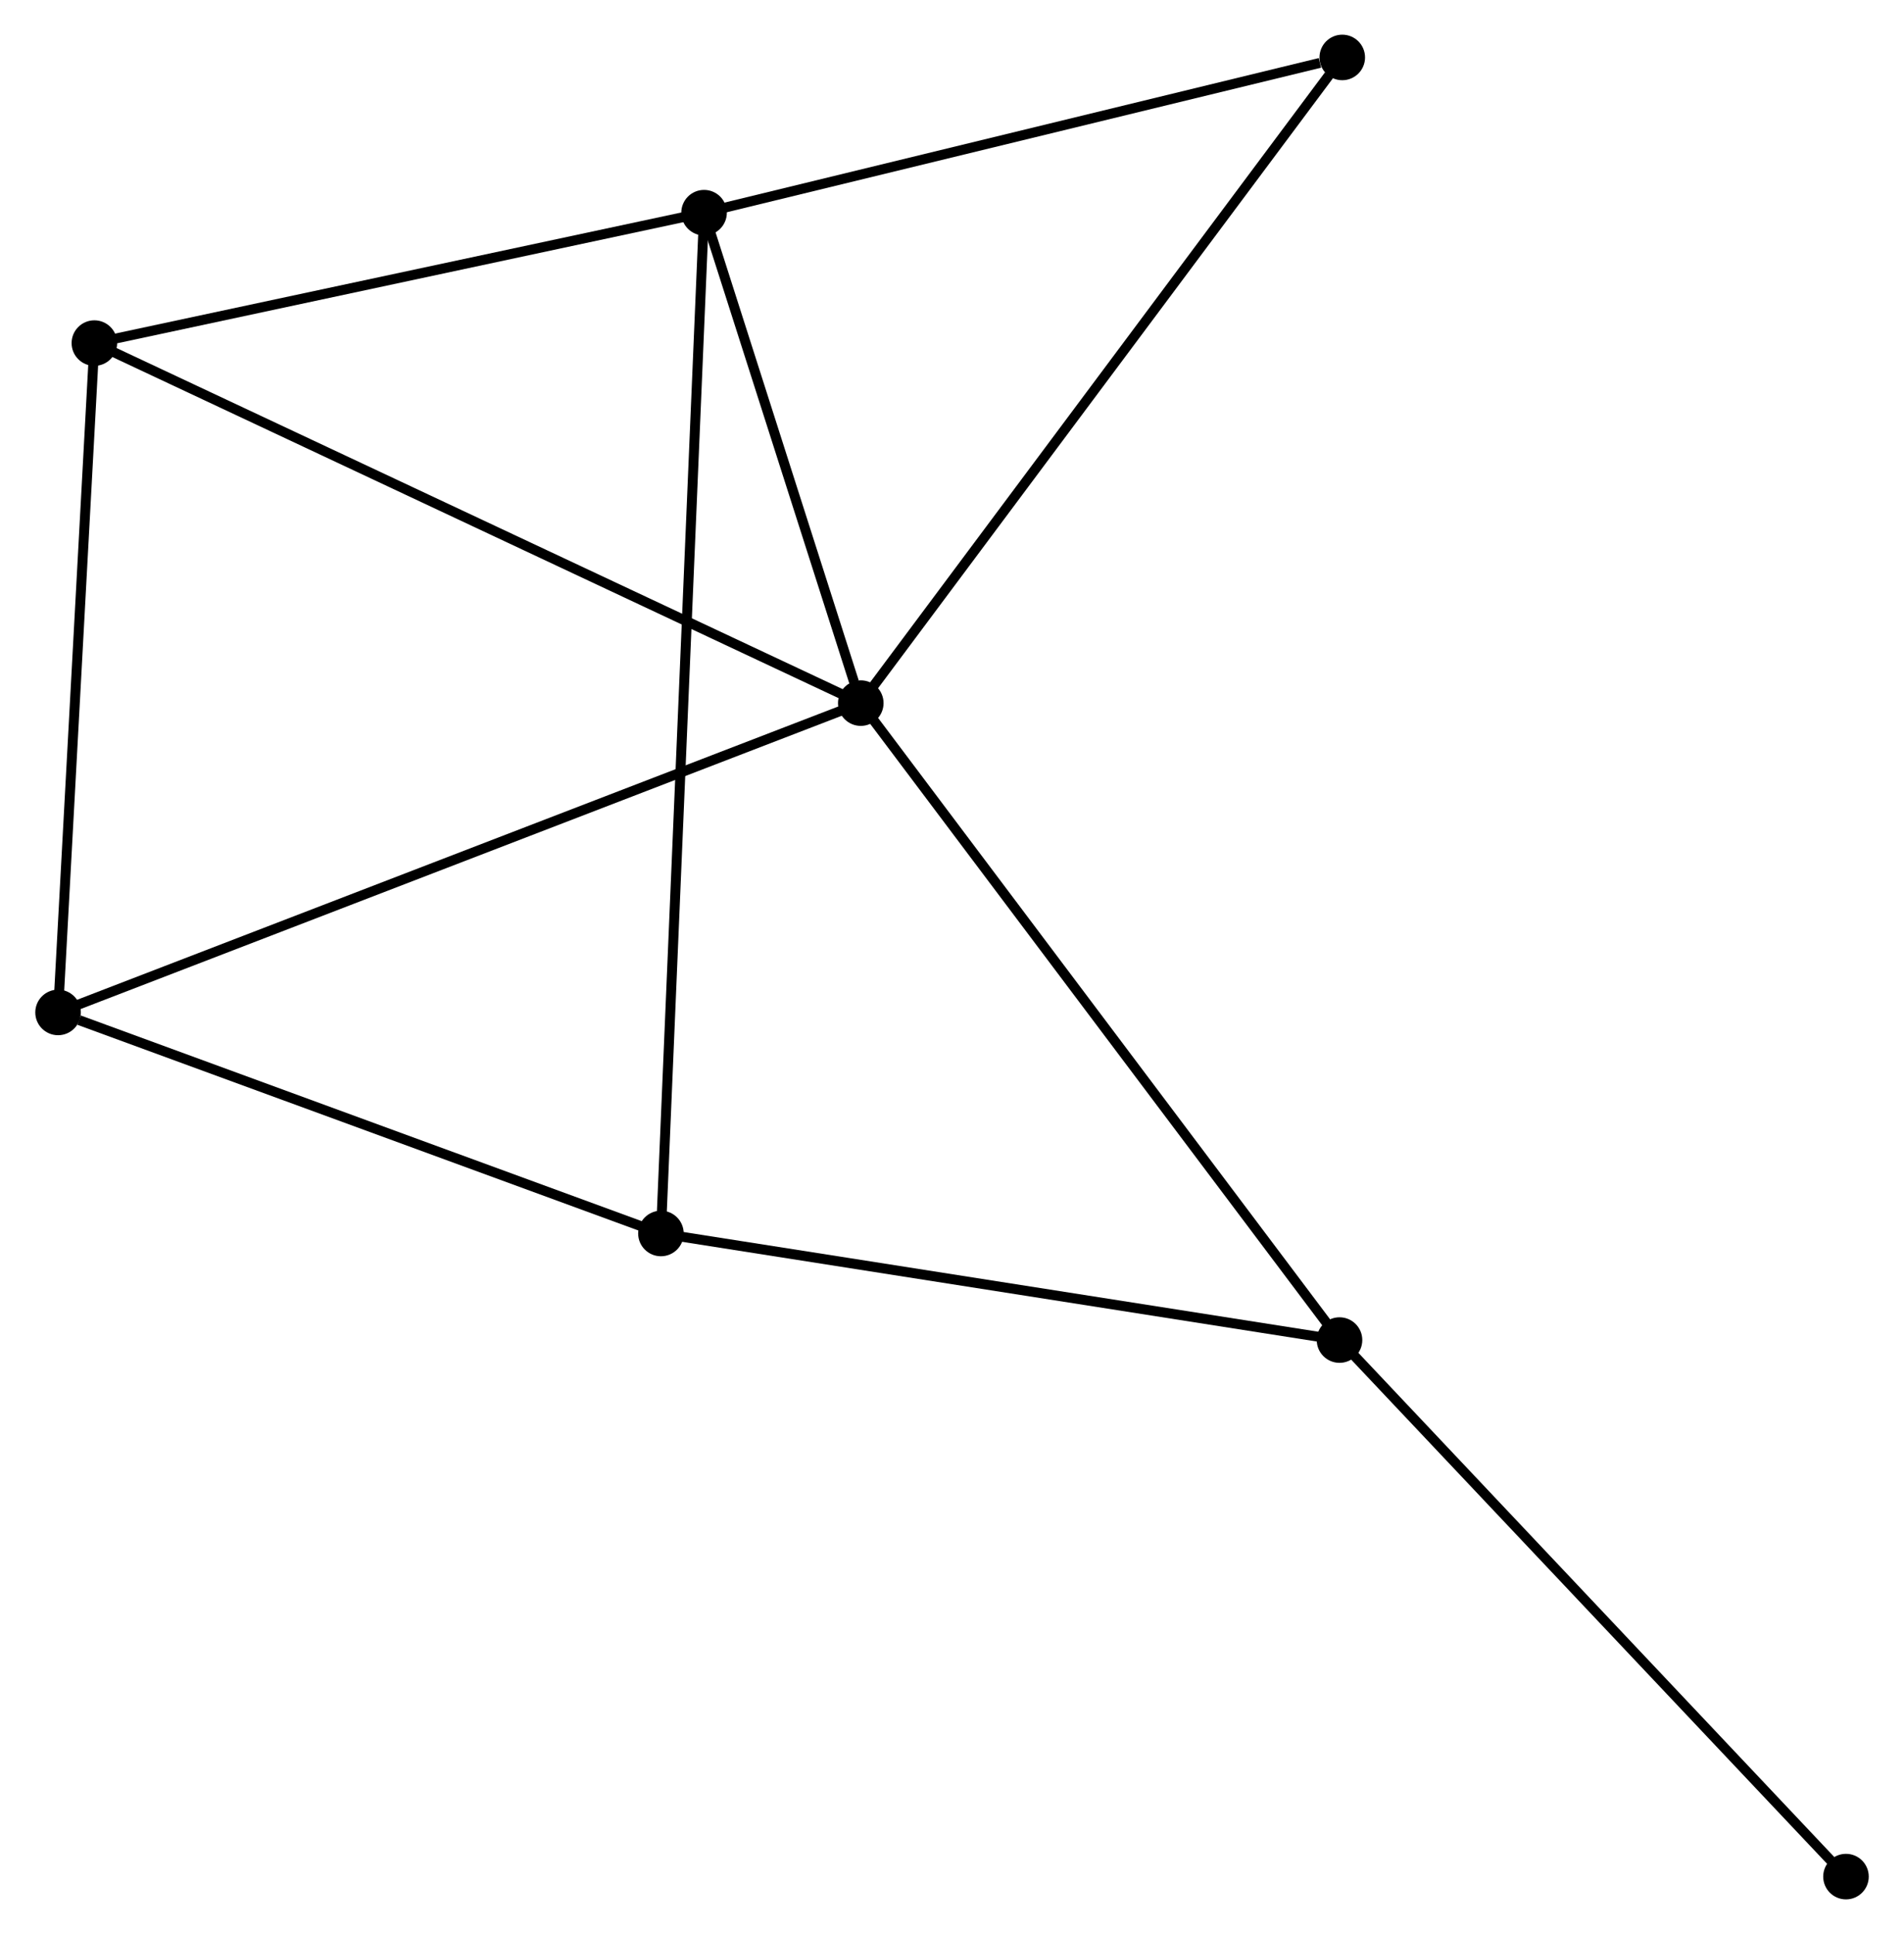 <?xml version="1.0" encoding="UTF-8" standalone="no"?>
<!DOCTYPE svg PUBLIC "-//W3C//DTD SVG 1.1//EN"
 "http://www.w3.org/Graphics/SVG/1.1/DTD/svg11.dtd">
<!-- Generated by graphviz version 2.36.0 (20140111.2315)
 -->
<!-- Title: %3 Pages: 1 -->
<svg width="192pt" height="195pt"
 viewBox="0.00 0.00 192.14 195.27" xmlns="http://www.w3.org/2000/svg" xmlns:xlink="http://www.w3.org/1999/xlink">
<g id="graph0" class="graph" transform="scale(1 1) rotate(0) translate(4 191.271)">
<title>%3</title>
<!-- 0 -->
<g id="node1" class="node"><title>0</title>
<ellipse fill="black" stroke="black" cx="82.859" cy="-120.281" rx="1.8" ry="1.8"/>
</g>
<!-- 1 -->
<g id="node2" class="node"><title>1</title>
<ellipse fill="black" stroke="black" cx="67.034" cy="-169.798" rx="1.8" ry="1.8"/>
</g>
<!-- 0&#45;&#45;1 -->
<g id="edge1" class="edge"><title>0&#45;&#45;1</title>
<path fill="none" stroke="black" d="M82.179,-122.409C79.576,-130.554 70.262,-159.698 67.694,-167.733"/>
</g>
<!-- 3 -->
<g id="node3" class="node"><title>3</title>
<ellipse fill="black" stroke="black" cx="5.467" cy="-156.631" rx="1.8" ry="1.8"/>
</g>
<!-- 0&#45;&#45;3 -->
<g id="edge2" class="edge"><title>0&#45;&#45;3</title>
<path fill="none" stroke="black" d="M80.945,-121.18C70.238,-126.209 17.845,-150.817 7.314,-155.763"/>
</g>
<!-- 4 -->
<g id="node4" class="node"><title>4</title>
<ellipse fill="black" stroke="black" cx="1.8" cy="-89.051" rx="1.8" ry="1.8"/>
</g>
<!-- 0&#45;&#45;4 -->
<g id="edge3" class="edge"><title>0&#45;&#45;4</title>
<path fill="none" stroke="black" d="M81.166,-119.629C70.617,-115.565 14.006,-93.754 3.484,-89.7"/>
</g>
<!-- 5 -->
<g id="node5" class="node"><title>5</title>
<ellipse fill="black" stroke="black" cx="131.201" cy="-55.972" rx="1.8" ry="1.8"/>
</g>
<!-- 0&#45;&#45;5 -->
<g id="edge4" class="edge"><title>0&#45;&#45;5</title>
<path fill="none" stroke="black" d="M84.054,-118.691C90.684,-109.872 122.902,-67.012 129.87,-57.742"/>
</g>
<!-- 6 -->
<g id="node6" class="node"><title>6</title>
<ellipse fill="black" stroke="black" cx="131.479" cy="-185.471" rx="1.8" ry="1.8"/>
</g>
<!-- 0&#45;&#45;6 -->
<g id="edge5" class="edge"><title>0&#45;&#45;6</title>
<path fill="none" stroke="black" d="M84.061,-121.893C90.729,-130.833 123.132,-174.279 130.141,-183.676"/>
</g>
<!-- 1&#45;&#45;3 -->
<g id="edge7" class="edge"><title>1&#45;&#45;3</title>
<path fill="none" stroke="black" d="M65.258,-169.418C56.425,-167.529 17.273,-159.155 7.622,-157.091"/>
</g>
<!-- 1&#45;&#45;6 -->
<g id="edge8" class="edge"><title>1&#45;&#45;6</title>
<path fill="none" stroke="black" d="M68.893,-170.25C78.139,-172.498 119.122,-182.465 129.223,-184.922"/>
</g>
<!-- 2 -->
<g id="node7" class="node"><title>2</title>
<ellipse fill="black" stroke="black" cx="62.678" cy="-66.733" rx="1.8" ry="1.8"/>
</g>
<!-- 1&#45;&#45;2 -->
<g id="edge6" class="edge"><title>1&#45;&#45;2</title>
<path fill="none" stroke="black" d="M66.943,-167.645C66.371,-154.117 63.282,-81.007 62.755,-68.541"/>
</g>
<!-- 3&#45;&#45;4 -->
<g id="edge11" class="edge"><title>3&#45;&#45;4</title>
<path fill="none" stroke="black" d="M5.362,-154.681C4.826,-144.812 2.419,-100.464 1.899,-90.88"/>
</g>
<!-- 7 -->
<g id="node8" class="node"><title>7</title>
<ellipse fill="black" stroke="black" cx="182.344" cy="-1.8" rx="1.8" ry="1.8"/>
</g>
<!-- 5&#45;&#45;7 -->
<g id="edge12" class="edge"><title>5&#45;&#45;7</title>
<path fill="none" stroke="black" d="M132.465,-54.633C139.479,-47.203 173.564,-11.1 180.936,-3.291"/>
</g>
<!-- 2&#45;&#45;4 -->
<g id="edge9" class="edge"><title>2&#45;&#45;4</title>
<path fill="none" stroke="black" d="M60.922,-67.377C52.188,-70.579 13.473,-84.772 3.931,-88.27"/>
</g>
<!-- 2&#45;&#45;5 -->
<g id="edge10" class="edge"><title>2&#45;&#45;5</title>
<path fill="none" stroke="black" d="M64.655,-66.423C74.662,-64.851 119.629,-57.789 129.346,-56.263"/>
</g>
</g>
</svg>
